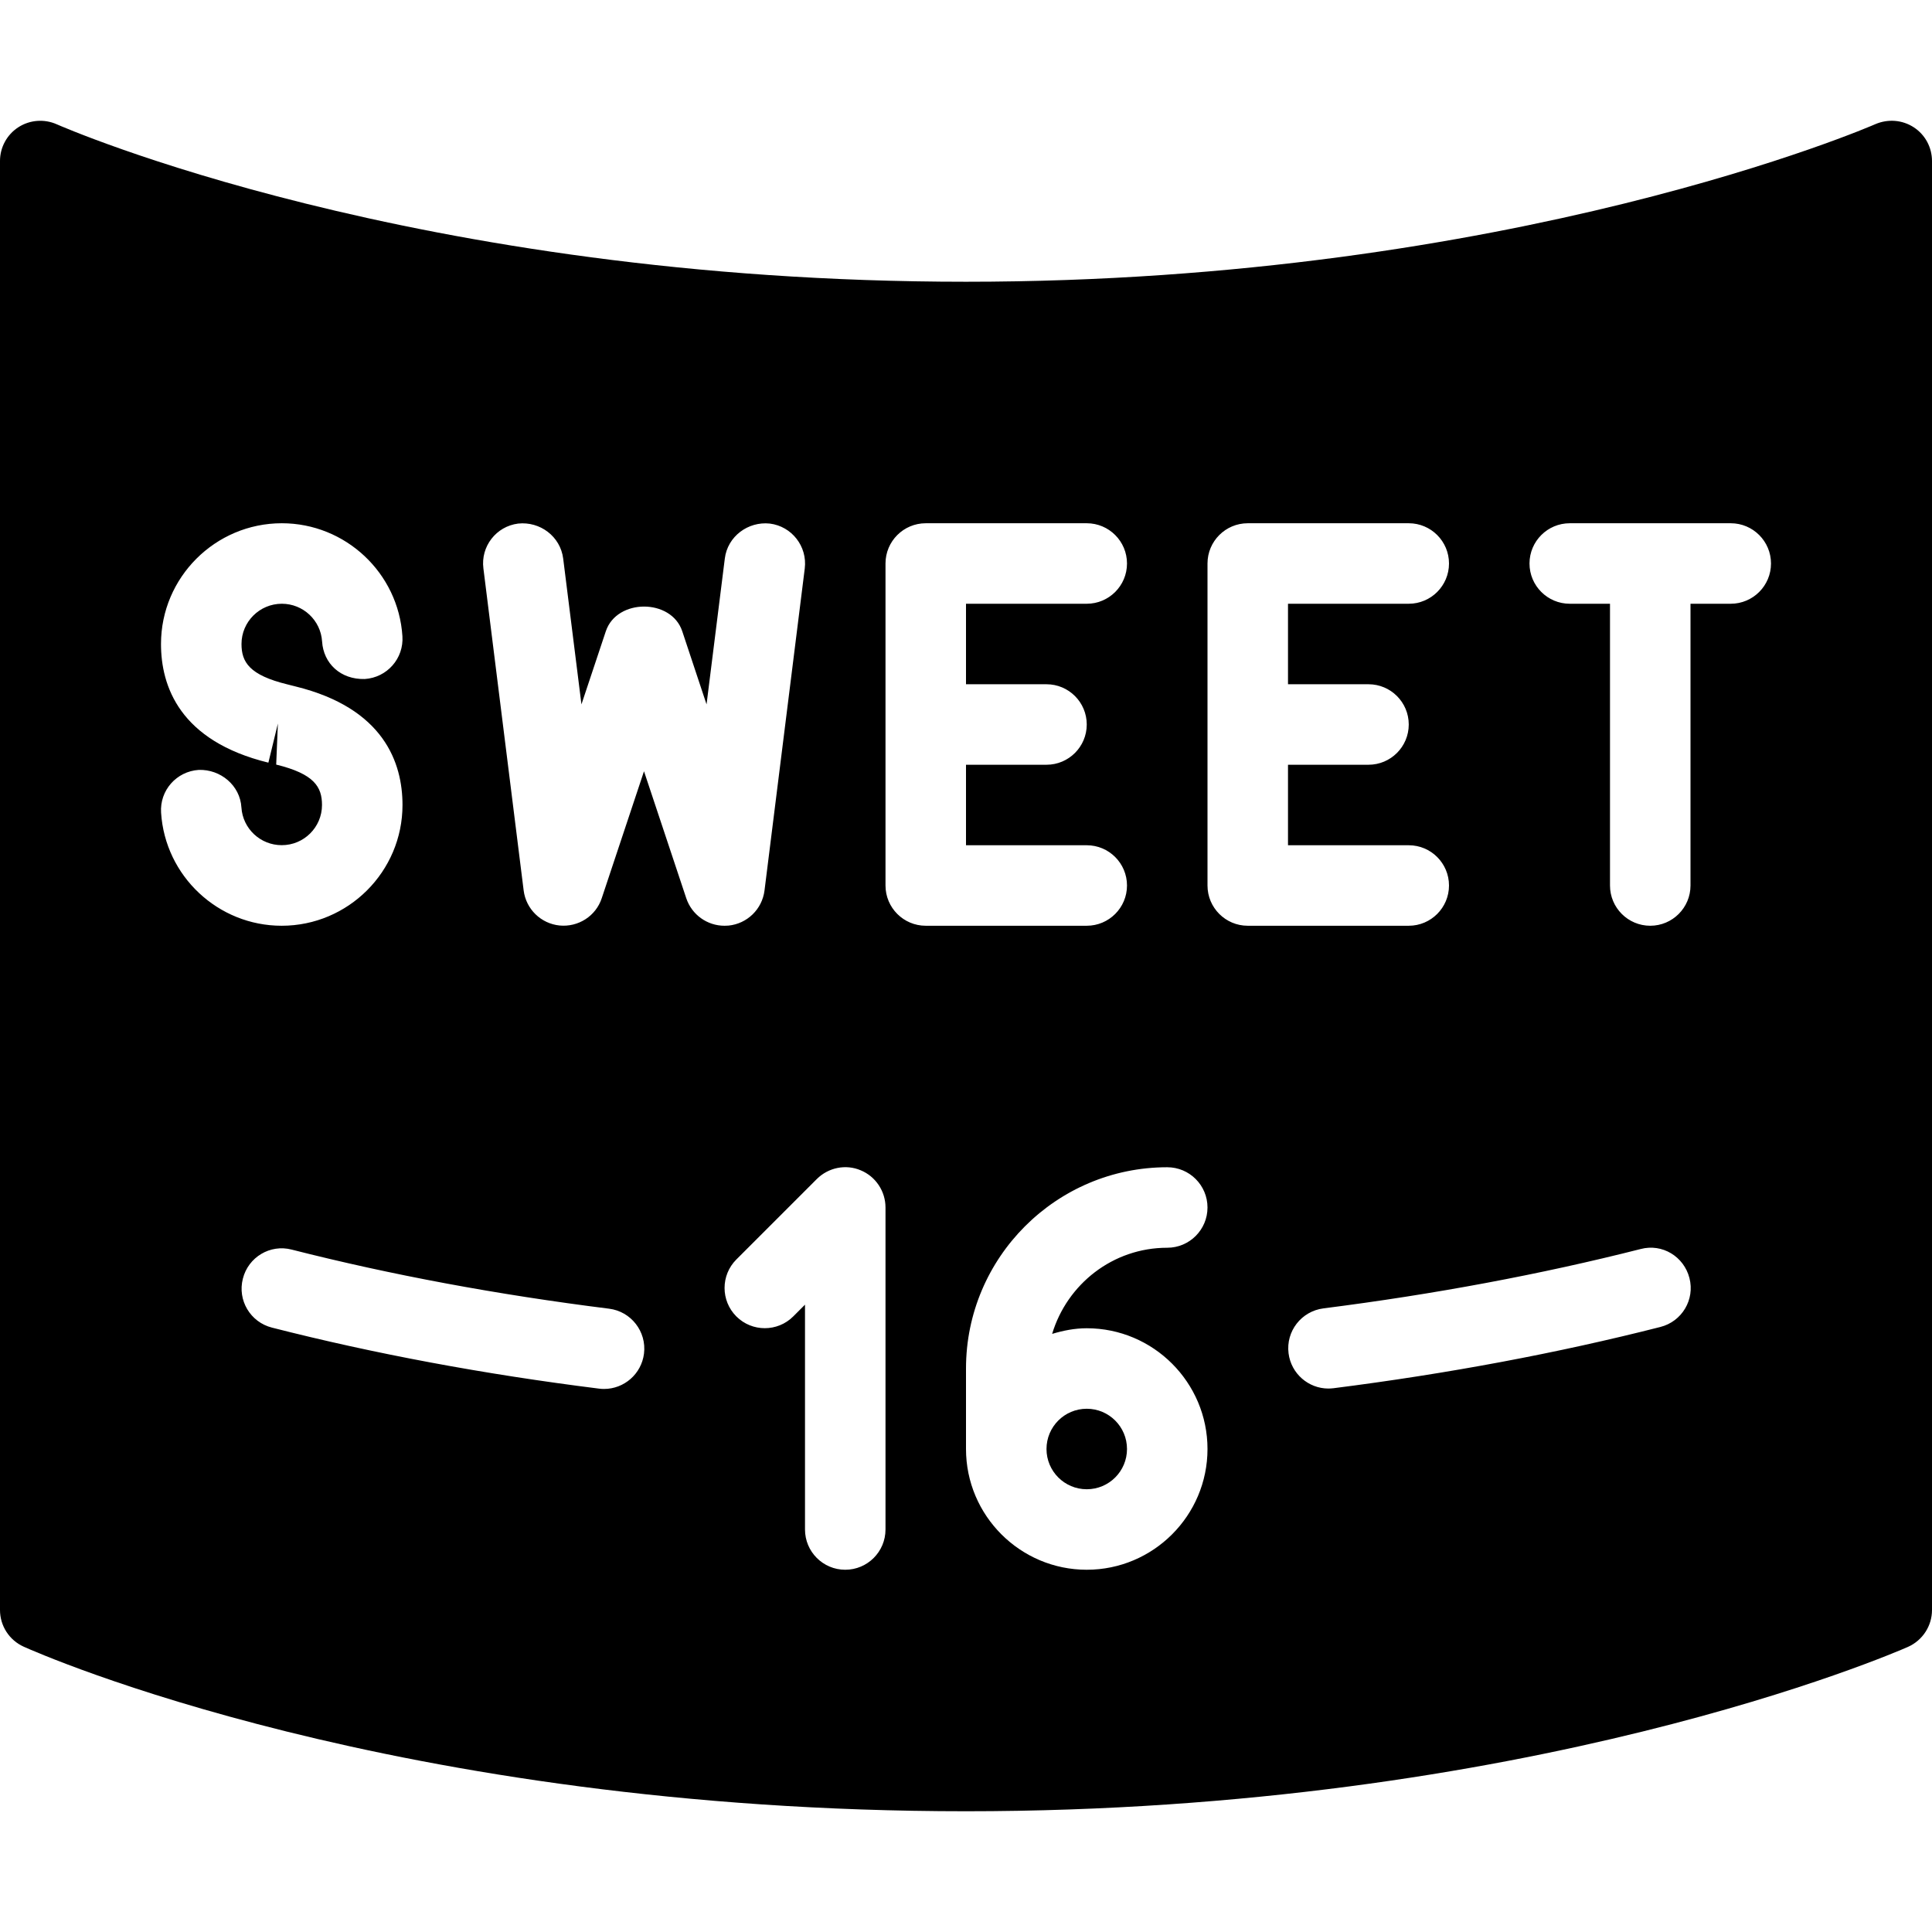 <?xml version="1.0" encoding="iso-8859-1"?>
<!-- Generator: Adobe Illustrator 19.2.1, SVG Export Plug-In . SVG Version: 6.00 Build 0)  -->
<svg version="1.1" xmlns="http://www.w3.org/2000/svg" xmlns:xlink="http://www.w3.org/1999/xlink" x="0px" y="0px"
	 viewBox="0 0 24 24" style="enable-background:new 0 0 24 24;" xml:space="preserve">
<g id="Present_1">
</g>
<g id="Present_2">
</g>
<g id="Present_3">
</g>
<g id="Present_Cake">
</g>
<g id="Present_4">
</g>
<g id="Birthday_Cake_1">
</g>
<g id="Birthday_Cake_2">
</g>
<g id="Cake_Piece">
</g>
<g id="Cupcake">
</g>
<g id="Lollipop">
</g>
<g id="Birthday_Greetings_1">
</g>
<g id="Party_Greetings_2">
</g>
<g id="Birthday_Invitation">
</g>
<g id="Birthday_1">
</g>
<g id="Birthday_2">
</g>
<g id="Birthday_Message_1">
</g>
<g id="Birthday_Message_2">
</g>
<g id="Birthyday_Hat_1">
</g>
<g id="Birthay_Hat_2">
</g>
<g id="Birthday_Hat3">
</g>
<g id="Birthday_Decoration_1">
</g>
<g id="Birthday_Decoration_2">
</g>
<g id="Birthday_Decoration_3">
</g>
<g id="Horn_1">
</g>
<g id="Horn_2">
</g>
<g id="Baloon">
</g>
<g id="Balloons_1">
</g>
<g id="Balloons_2">
</g>
<g id="Birthday_Picture">
</g>
<g id="Kid_x27_s_Champagne">
</g>
<g id="Candy">
</g>
<g id="Birthday_Card">
</g>
<g id="Flowers">
</g>
<g id="Birthday_Song">
</g>
<g id="Candle">
</g>
<g id="Sweet_16">
	<g>
		<circle cx="13.5" cy="18" r="0.5"/>
		<path d="M23.773,1.581c-0.142-0.092-0.319-0.106-0.476-0.039C23.254,1.562,18.785,3.5,12,3.5C5.143,3.5,0.749,1.563,0.705,1.544
			C0.55,1.475,0.37,1.489,0.229,1.58C0.086,1.672,0,1.83,0,2v18c0,0.197,0.115,0.375,0.295,0.456C0.479,20.539,4.911,22.5,12,22.5
			c6.994,0,11.513-1.959,11.702-2.042C23.883,20.377,24,20.198,24,20V2C24,1.831,23.915,1.673,23.773,1.581z M2.001,10.095
			C1.983,9.819,2.192,9.582,2.469,9.564c0.27-0.009,0.514,0.192,0.53,0.467c0.017,0.263,0.236,0.468,0.5,0.468
			C3.775,10.5,4,10.276,4,10c0-0.224-0.095-0.386-0.569-0.502l0.021-0.51L3.334,9.474C2.231,9.204,2,8.523,2,8
			c0-0.827,0.674-1.5,1.501-1.5c0.79,0,1.448,0.617,1.498,1.404C5.017,8.18,4.808,8.417,4.531,8.435
			c-0.3,0.008-0.513-0.193-0.53-0.467C3.984,7.705,3.765,7.5,3.501,7.5C3.225,7.5,3,7.724,3,8c0,0.224,0.096,0.386,0.571,0.502
			L3.67,8.527C4.77,8.797,5,9.477,5,10c0,0.827-0.674,1.5-1.501,1.5C2.709,11.5,2.051,10.883,2.001,10.095z M7.504,17.254
			c-0.021,0-0.042-0.001-0.063-0.004c-1.423-0.178-2.791-0.433-4.063-0.758c-0.268-0.068-0.43-0.34-0.361-0.608
			c0.067-0.267,0.338-0.431,0.607-0.361c1.233,0.314,2.56,0.561,3.942,0.734c0.273,0.034,0.468,0.284,0.434,0.558
			C7.968,17.069,7.752,17.254,7.504,17.254z M8.525,11.158L8,9.581l-0.525,1.577c-0.073,0.222-0.291,0.361-0.523,0.339
			c-0.232-0.023-0.418-0.204-0.447-0.436l-0.5-4C5.97,6.788,6.164,6.538,6.437,6.504c0.271-0.029,0.524,0.159,0.559,0.434
			L7.223,8.75l0.303-0.909c0.137-0.408,0.813-0.408,0.949,0L8.777,8.75l0.227-1.812c0.034-0.275,0.289-0.463,0.559-0.434
			c0.273,0.034,0.468,0.284,0.434,0.558l-0.5,4c-0.029,0.232-0.215,0.413-0.447,0.436C9.032,11.499,9.017,11.5,9,11.5
			C8.786,11.5,8.594,11.364,8.525,11.158z M11,19c0,0.276-0.224,0.5-0.5,0.5S10,19.276,10,19v-2.793l-0.146,0.146
			c-0.195,0.195-0.512,0.195-0.707,0s-0.195-0.512,0-0.707l1-1c0.144-0.143,0.36-0.187,0.545-0.108C10.878,14.615,11,14.798,11,15
			V19z M11.5,11.5c-0.276,0-0.5-0.224-0.5-0.5V7c0-0.276,0.224-0.5,0.5-0.5h2C13.776,6.5,14,6.724,14,7s-0.224,0.5-0.5,0.5H12v1h1
			c0.276,0,0.5,0.224,0.5,0.5S13.276,9.5,13,9.5h-1v1h1.5c0.276,0,0.5,0.224,0.5,0.5s-0.224,0.5-0.5,0.5H11.5z M13.5,16.5
			c0.827,0,1.5,0.673,1.5,1.5s-0.673,1.5-1.5,1.5S12,18.827,12,18v-1c0-1.378,1.121-2.5,2.5-2.5c0.276,0,0.5,0.224,0.5,0.5
			s-0.224,0.5-0.5,0.5c-0.677,0-1.244,0.453-1.43,1.07C13.207,16.529,13.35,16.5,13.5,16.5z M15,11V7c0-0.276,0.224-0.5,0.5-0.5h2
			C17.776,6.5,18,6.724,18,7s-0.224,0.5-0.5,0.5H16v1h1c0.276,0,0.5,0.224,0.5,0.5S17.276,9.5,17,9.5h-1v1h1.5
			c0.276,0,0.5,0.224,0.5,0.5s-0.224,0.5-0.5,0.5h-2C15.224,11.5,15,11.276,15,11z M20.626,16.484
			c-1.275,0.325-2.642,0.581-4.061,0.761c-0.021,0.002-0.042,0.004-0.063,0.004c-0.248,0-0.463-0.185-0.495-0.437
			c-0.035-0.274,0.159-0.524,0.434-0.559c1.378-0.175,2.703-0.423,3.939-0.737c0.27-0.072,0.539,0.094,0.607,0.361
			C21.056,16.144,20.894,16.416,20.626,16.484z M21.5,7.5H21V11c0,0.276-0.224,0.5-0.5,0.5S20,11.276,20,11V7.5h-0.5
			C19.224,7.5,19,7.276,19,7s0.224-0.5,0.5-0.5h2C21.776,6.5,22,6.724,22,7S21.776,7.5,21.5,7.5z"/>
	</g>
</g>
<g id="Clown">
</g>
<g id="Clown_2">
</g>
<g id="Birthday_Party">
</g>
<g id="Giving_Gift">
</g>
<g id="Present_5">
</g>
<g id="Champagne_in_ice_bucket">
</g>
<g id="Beer">
</g>
<g id="Truffles">
</g>
<g id="Pinata">
</g>
</svg>
